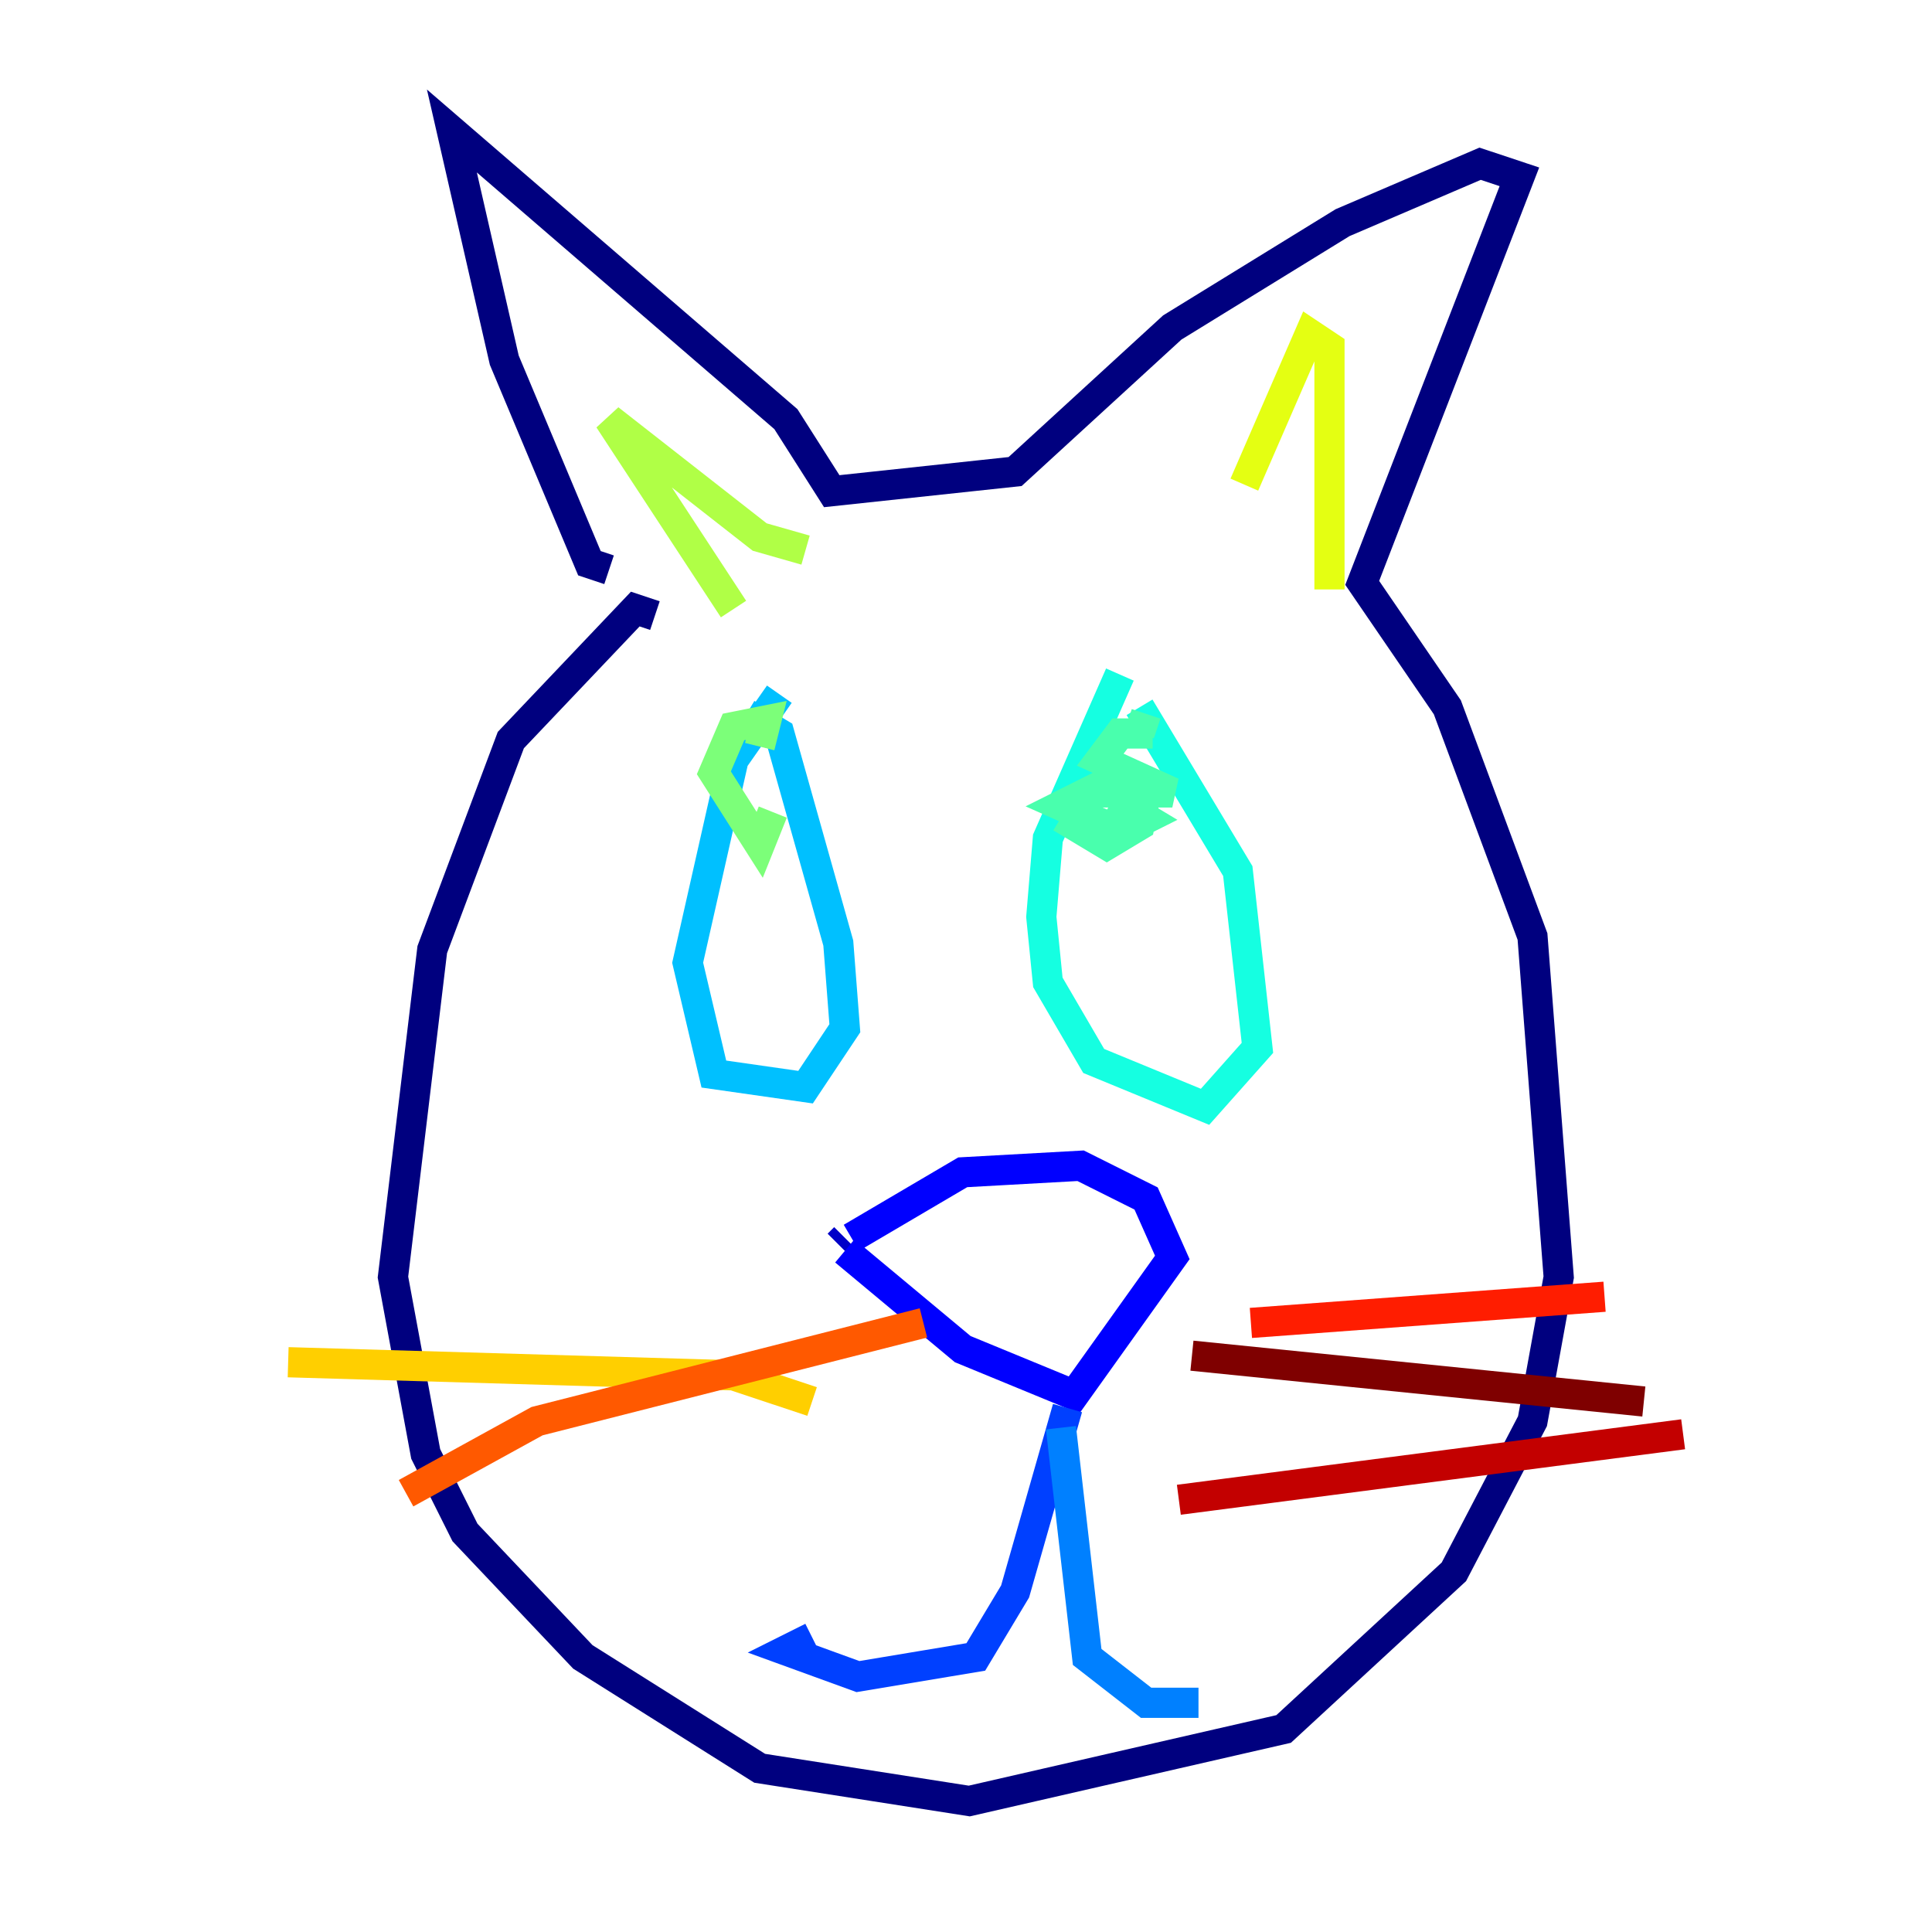 <?xml version="1.0" encoding="utf-8" ?>
<svg baseProfile="tiny" height="128" version="1.2" viewBox="0,0,128,128" width="128" xmlns="http://www.w3.org/2000/svg" xmlns:ev="http://www.w3.org/2001/xml-events" xmlns:xlink="http://www.w3.org/1999/xlink"><defs /><polyline fill="none" points="43.39,40.786 42.088,40.352 33.844,49.031 28.637,62.915 26.034,84.61 28.203,96.325 30.807,101.532 38.617,109.776 50.332,117.153 64.217,119.322 85.044,114.549 96.325,104.136 101.532,94.156 103.268,84.61 101.532,62.047 95.891,46.861 90.251,38.617 100.664,11.715 98.061,10.848 88.949,14.752 77.668,21.695 67.254,31.241 55.105,32.542 52.068,27.77 29.939,8.678 33.41,23.864 39.051,37.315 40.352,37.749" stroke="#00007f" stroke-width="2" /><polyline fill="none" points="55.539,82.441 55.973,82.007" stroke="#0000c8" stroke-width="2" /><polyline fill="none" points="56.407,82.007 63.783,77.668 71.593,77.234 75.932,79.403 77.668,83.308 71.159,92.42 63.783,89.383 55.973,82.875" stroke="#0000ff" stroke-width="2" /><polyline fill="none" points="70.725,93.288 67.254,105.437 64.651,109.776 56.841,111.078 52.068,109.342 53.803,108.475" stroke="#0040ff" stroke-width="2" /><polyline fill="none" points="70.291,94.59 72.027,109.776 75.932,112.814 79.403,112.814" stroke="#0080ff" stroke-width="2" /><polyline fill="none" points="51.634,45.993 48.597,50.332 45.559,63.783 47.295,71.159 53.37,72.027 55.973,68.122 55.539,62.481 51.634,48.597 49.464,47.295" stroke="#00c0ff" stroke-width="2" /><polyline fill="none" points="74.197,44.691 69.424,55.539 68.99,60.746 69.424,65.085 72.461,70.291 79.837,73.329 83.308,69.424 82.007,57.709 75.498,46.861" stroke="#15ffe1" stroke-width="2" /><polyline fill="none" points="73.763,52.936 75.932,54.237 74.197,55.105 70.291,53.37 72.895,52.068 75.932,52.502 75.498,54.671 73.329,55.973 71.159,54.671 72.461,52.502 77.668,52.502 72.895,50.332 74.197,48.597 76.366,48.597 75.498,48.597 75.932,47.295" stroke="#49ffad" stroke-width="2" /><polyline fill="none" points="51.2,53.803 50.332,55.973 47.295,51.2 48.597,48.163 50.766,47.729 50.332,49.464" stroke="#7cff79" stroke-width="2" /><polyline fill="none" points="48.597,40.352 40.352,27.77 50.332,35.58 53.37,36.447" stroke="#b0ff46" stroke-width="2" /><polyline fill="none" points="82.441,32.108 86.78,22.129 88.081,22.997 88.081,39.051" stroke="#e4ff12" stroke-width="2" /><polyline fill="none" points="53.803,92.854 48.597,91.119 19.091,90.251" stroke="#ffcf00" stroke-width="2" /><polyline fill="none" points="8.678,90.251 8.678,90.251" stroke="#ff9400" stroke-width="2" /><polyline fill="none" points="61.18,87.647 35.58,94.156 26.902,98.929" stroke="#ff5900" stroke-width="2" /><polyline fill="none" points="82.875,87.647 106.305,85.912" stroke="#ff1d00" stroke-width="2" /><polyline fill="none" points="78.102,99.363 111.512,95.024" stroke="#c30000" stroke-width="2" /><polyline fill="none" points="78.969,89.817 108.909,92.854" stroke="#7f0000" stroke-width="2" /></svg>